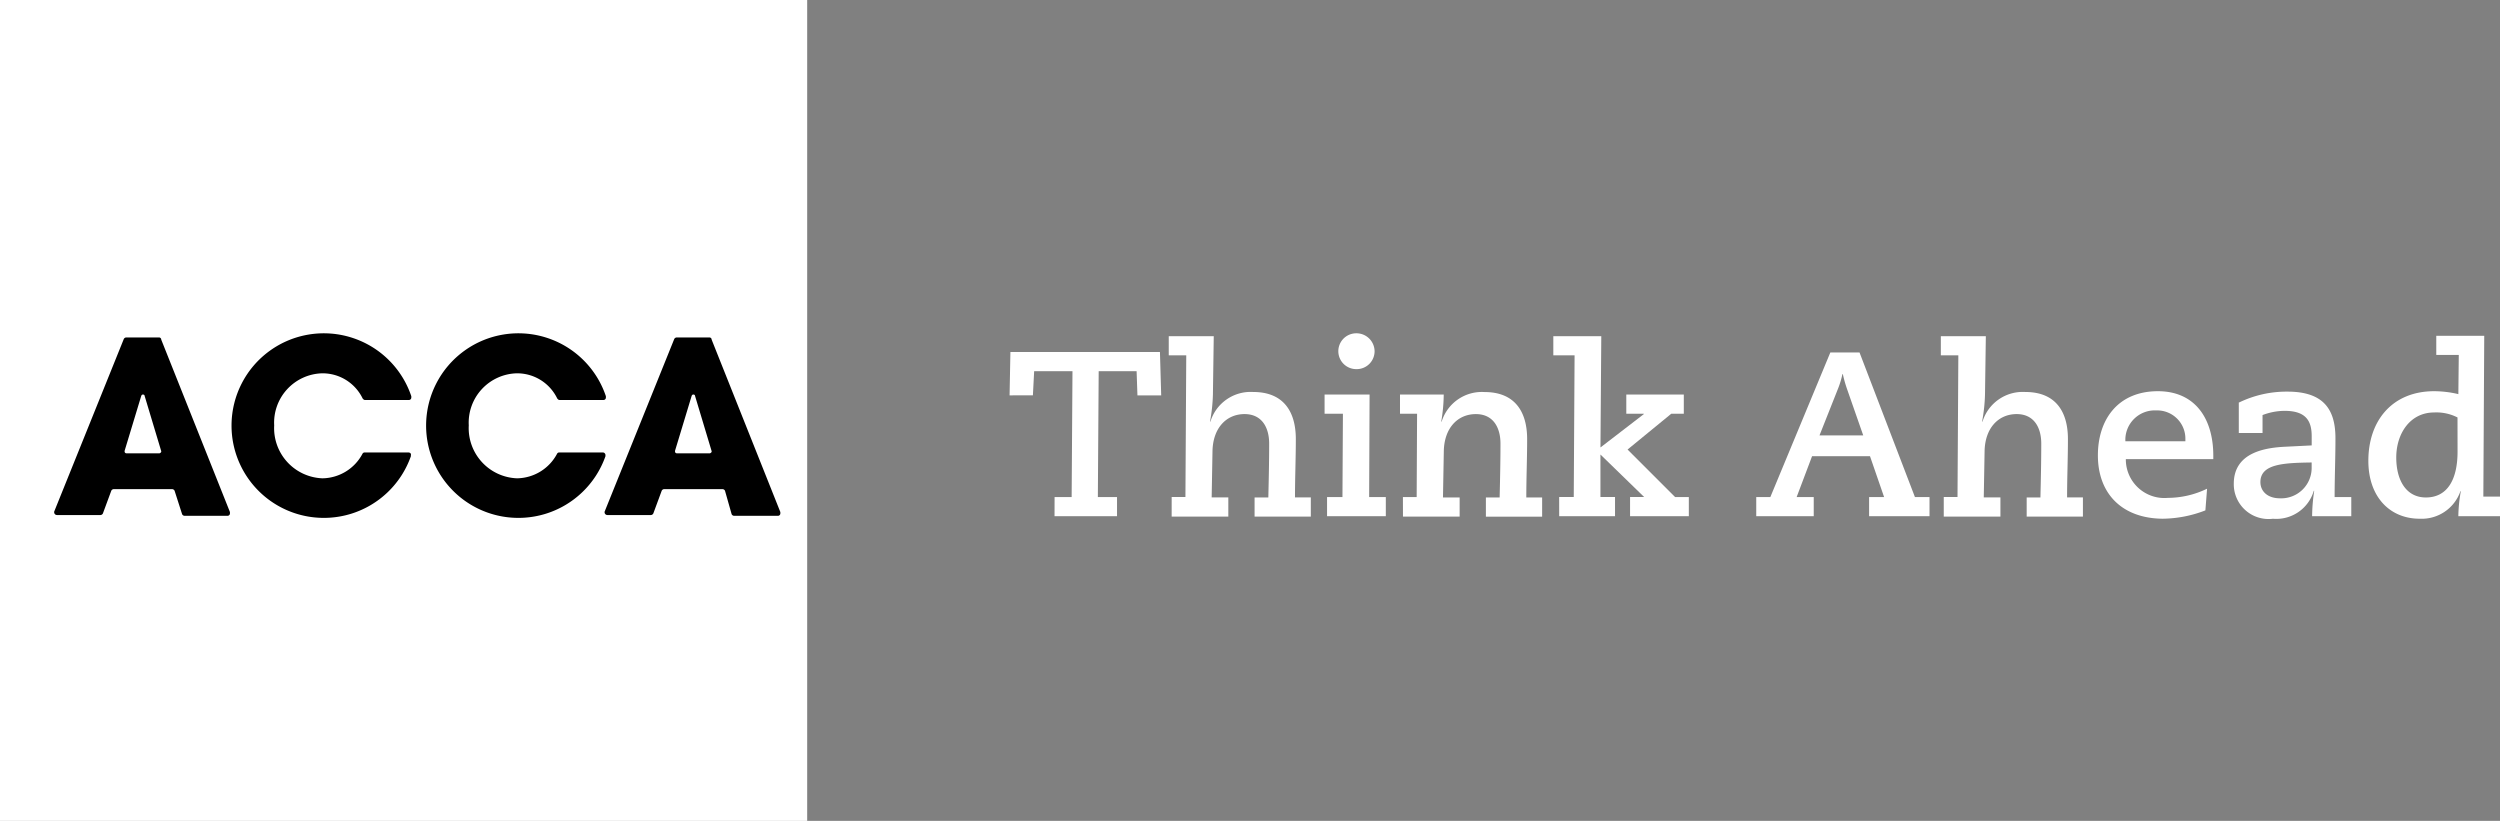 <svg xmlns="http://www.w3.org/2000/svg" xmlns:xlink="http://www.w3.org/1999/xlink" width="177.215" height="58.186" viewBox="0 0 177.215 58.186">
  <rect x="0" y="0" width="177.215" height="58.186" fill="#808080" stroke="none"/>
  <defs>
    <clipPath id="clip-path">
      <rect id="Rectangle_36420" data-name="Rectangle 36420" width="177.215" height="57.924" fill="#4a4a4a"/>
    </clipPath>
  </defs>
  <g id="partner_02" transform="translate(-1158 -3849)">
    <g id="acca" transform="translate(1158 3849)">
      <rect id="Rectangle_36419" data-name="Rectangle 36419" width="57.218" height="58.186" fill="#fff"/>
      <g id="Group_125903" data-name="Group 125903" transform="translate(0 0.262)">
        <g id="Group_125902" data-name="Group 125902" clip-path="url(#clip-path)">
          <path id="Path_105591" data-name="Path 105591" d="M67.559,88.448h-3.1a.162.162,0,0,0-.148.089,3.266,3.266,0,0,1-2.835,1.743,3.559,3.559,0,0,1-3.426-3.751,3.5,3.5,0,0,1,3.4-3.692,3.154,3.154,0,0,1,2.865,1.772.029.029,0,0,0,.03.03.162.162,0,0,0,.148.089h3.1a.17.17,0,0,0,.177-.177V84.46a6.542,6.542,0,1,0-.03,4.253v-.089c.03-.089-.059-.177-.177-.177" transform="translate(-38.614 -56.636)"/>
          <path id="Path_105592" data-name="Path 105592" d="M114.259,88.448h-3.1a.162.162,0,0,0-.148.089,3.266,3.266,0,0,1-2.835,1.743,3.559,3.559,0,0,1-3.426-3.751,3.5,3.5,0,0,1,3.4-3.692,3.154,3.154,0,0,1,2.865,1.772.029.029,0,0,0,.03.03.162.162,0,0,0,.148.089h3.1a.17.17,0,0,0,.177-.177V84.46a6.542,6.542,0,1,0-.03,4.253v-.089a.191.191,0,0,0-.177-.177" transform="translate(-71.521 -56.636)"/>
          <path id="Path_105593" data-name="Path 105593" d="M20.591,89.064h0l-1.181-3.929c0-.059-.059-.089-.118-.089s-.089.03-.118.089l-1.181,3.9v.059a.127.127,0,0,0,.118.118h2.363c.059-.03.118-.059.118-.148m.945,2.806a.2.2,0,0,0-.177-.118H17.224a.2.2,0,0,0-.177.118l-.591,1.6a.2.2,0,0,1-.177.118H13.207A.2.2,0,0,1,13,93.406v-.059l4.932-12.229A.2.2,0,0,1,18.11,81h2.3a.162.162,0,0,1,.177.118v.03l4.873,12.229v.089a.17.17,0,0,1-.177.177H22.245a.2.2,0,0,1-.177-.118Z" transform="translate(-9.16 -57.341)"/>
          <path id="Path_105594" data-name="Path 105594" d="M152.691,89.064h0l-1.181-3.929c0-.059-.059-.089-.118-.089s-.089.03-.118.089l-1.181,3.9v.059a.127.127,0,0,0,.118.118h2.363c.059-.03.118-.059.118-.148m.945,2.806a.2.2,0,0,0-.177-.118h-4.135a.2.2,0,0,0-.177.118l-.591,1.6a.2.2,0,0,1-.177.118h-3.072a.2.2,0,0,1-.207-.177v-.059l4.932-12.229A.2.2,0,0,1,150.21,81h2.3a.162.162,0,0,1,.177.118v.03l4.873,12.229v.089a.17.17,0,0,1-.177.177h-3.1a.2.2,0,0,1-.177-.118Z" transform="translate(-102.244 -57.341)"/>
          <path id="Path_105595" data-name="Path 105595" d="M245.49,94.779H246.7l.059-8.921h-2.717l-.089,1.713H242.3l.059-3.072h10.6l.089,3.072h-1.684l-.059-1.713h-2.688l-.059,8.921h1.359v1.359h-4.43Z" transform="translate(-170.735 -59.807)" fill="#fff"/>
          <path id="Path_105596" data-name="Path 105596" d="M280.707,92.1h.975l.059-10.043H280.5V80.7h3.19l-.059,4.135a12.2,12.2,0,0,1-.207,1.92h.029a2.982,2.982,0,0,1,3.042-2.1c2.038,0,3.013,1.27,3.013,3.338,0,1.388-.059,2.747-.059,4.135h1.122V93.49h-3.987V92.131h.975c.03-1.27.059-2.54.059-3.81,0-1.211-.561-2.1-1.743-2.1-1.3,0-2.245,1-2.274,2.629l-.059,3.279h1.181V93.49h-4.017Z" transform="translate(-197.652 -57.13)" fill="#fff"/>
          <path id="Path_105597" data-name="Path 105597" d="M320.145,80a1.286,1.286,0,0,1,1.3,1.27,1.268,1.268,0,0,1-1.3,1.27,1.27,1.27,0,1,1,0-2.54m-2.1,11.608h1.122L319.2,85.7h-1.3V84.342h3.19l-.03,7.266h1.181v1.359h-4.165V91.608Z" transform="translate(-224.006 -56.636)" fill="#fff"/>
          <path id="Path_105598" data-name="Path 105598" d="M336.207,101.544h.975l.029-5.908H336V94.277h3.1a11.88,11.88,0,0,1-.177,1.92h.03A2.982,2.982,0,0,1,342,94.1c2.038,0,3.013,1.27,3.013,3.338,0,1.388-.059,2.747-.059,4.135h1.122v1.359h-3.987v-1.359h.975c.03-1.27.059-2.54.059-3.81,0-1.211-.561-2.1-1.743-2.1-1.3,0-2.245,1-2.274,2.629l-.059,3.279h1.181v1.359h-4.017Z" transform="translate(-236.76 -66.571)" fill="#fff"/>
          <path id="Path_105599" data-name="Path 105599" d="M373.214,92.1h1.034l.059-10.043H372.8V80.7h3.4l-.059,7.887,3.072-2.363v-.03h-1.24V84.835h4.076v1.359h-.886l-3.1,2.54,3.367,3.367h.975V93.46h-4.165V92.1h1l-3.1-3.013V92.1h1.034V93.46h-3.958Z" transform="translate(-262.691 -57.13)" fill="#fff"/>
          <path id="Path_105600" data-name="Path 105600" d="M427.939,87.2a9.182,9.182,0,0,1-.3-1.063h-.03a6.233,6.233,0,0,1-.325,1.063l-1.3,3.279h3.1ZM421.5,94.85h1l4.253-10.25h2.068l3.928,10.25h1.034v1.359H429.5V94.85h1.063l-1-2.895h-4.106l-1.093,2.895h1.211v1.359H421.5Z" transform="translate(-297.007 -59.878)" fill="#fff"/>
          <path id="Path_105601" data-name="Path 105601" d="M466.007,92.1h.975l.059-10.043H465.8V80.7h3.19l-.059,4.135a12.2,12.2,0,0,1-.207,1.92h.03a2.982,2.982,0,0,1,3.042-2.1c2.038,0,3.013,1.27,3.013,3.338,0,1.388-.059,2.747-.059,4.135h1.122V93.49h-3.987V92.131h.975c.03-1.27.059-2.54.059-3.81,0-1.211-.561-2.1-1.743-2.1-1.3,0-2.245,1-2.274,2.629l-.059,3.279h1.181V93.49h-4.017Z" transform="translate(-328.222 -57.13)" fill="#fff"/>
          <path id="Path_105602" data-name="Path 105602" d="M509.7,97.474V97.3a2,2,0,0,0-2.067-2.038,2.085,2.085,0,0,0-2.186,2.186H509.7Zm1.418,4.874a8.577,8.577,0,0,1-3.042.591c-2.865-.03-4.578-1.772-4.578-4.49,0-2.57,1.447-4.549,4.253-4.549,2.6,0,3.928,1.89,3.928,4.578v.236h-6.2a2.734,2.734,0,0,0,2.983,2.747,6.413,6.413,0,0,0,2.776-.65Z" transform="translate(-354.787 -66.431)" fill="#fff"/>
          <path id="Path_105603" data-name="Path 105603" d="M539.378,101.562a2.156,2.156,0,0,0,2.245-2.186v-.354c-1.949.03-3.633.089-3.633,1.388,0,.65.5,1.152,1.388,1.152m-2.895-6.794A7.728,7.728,0,0,1,539.91,94c2.57,0,3.4,1.27,3.4,3.308,0,1.388-.059,2.777-.059,4.165h1.181v1.359h-2.776a12.7,12.7,0,0,1,.148-1.8h-.03a2.769,2.769,0,0,1-2.895,1.979,2.465,2.465,0,0,1-2.776-2.481c0-2.274,2.333-2.57,3.751-2.629l1.772-.089v-.65c0-1.063-.384-1.8-1.92-1.8a4.427,4.427,0,0,0-1.565.3v1.27h-1.683V94.768Z" transform="translate(-377.759 -66.501)" fill="#fff"/>
          <path id="Path_105604" data-name="Path 105604" d="M574.721,86.389a3.275,3.275,0,0,0-1.654-.354c-1.713,0-2.688,1.506-2.688,3.19,0,1.625.709,2.836,2.1,2.836,1.506,0,2.245-1.241,2.245-3.249Zm3.013,7H574.78a10.585,10.585,0,0,1,.177-1.772h-.029a2.905,2.905,0,0,1-2.894,1.95c-2.1,0-3.633-1.536-3.633-4.106,0-2.865,1.713-4.933,4.667-4.933a7.557,7.557,0,0,1,1.713.207l.03-2.777h-1.595V80.6h3.4L576.552,92h1.182Z" transform="translate(-400.518 -57.059)" fill="#fff"/>
        </g>
      </g>
    </g>
  </g>
</svg>
